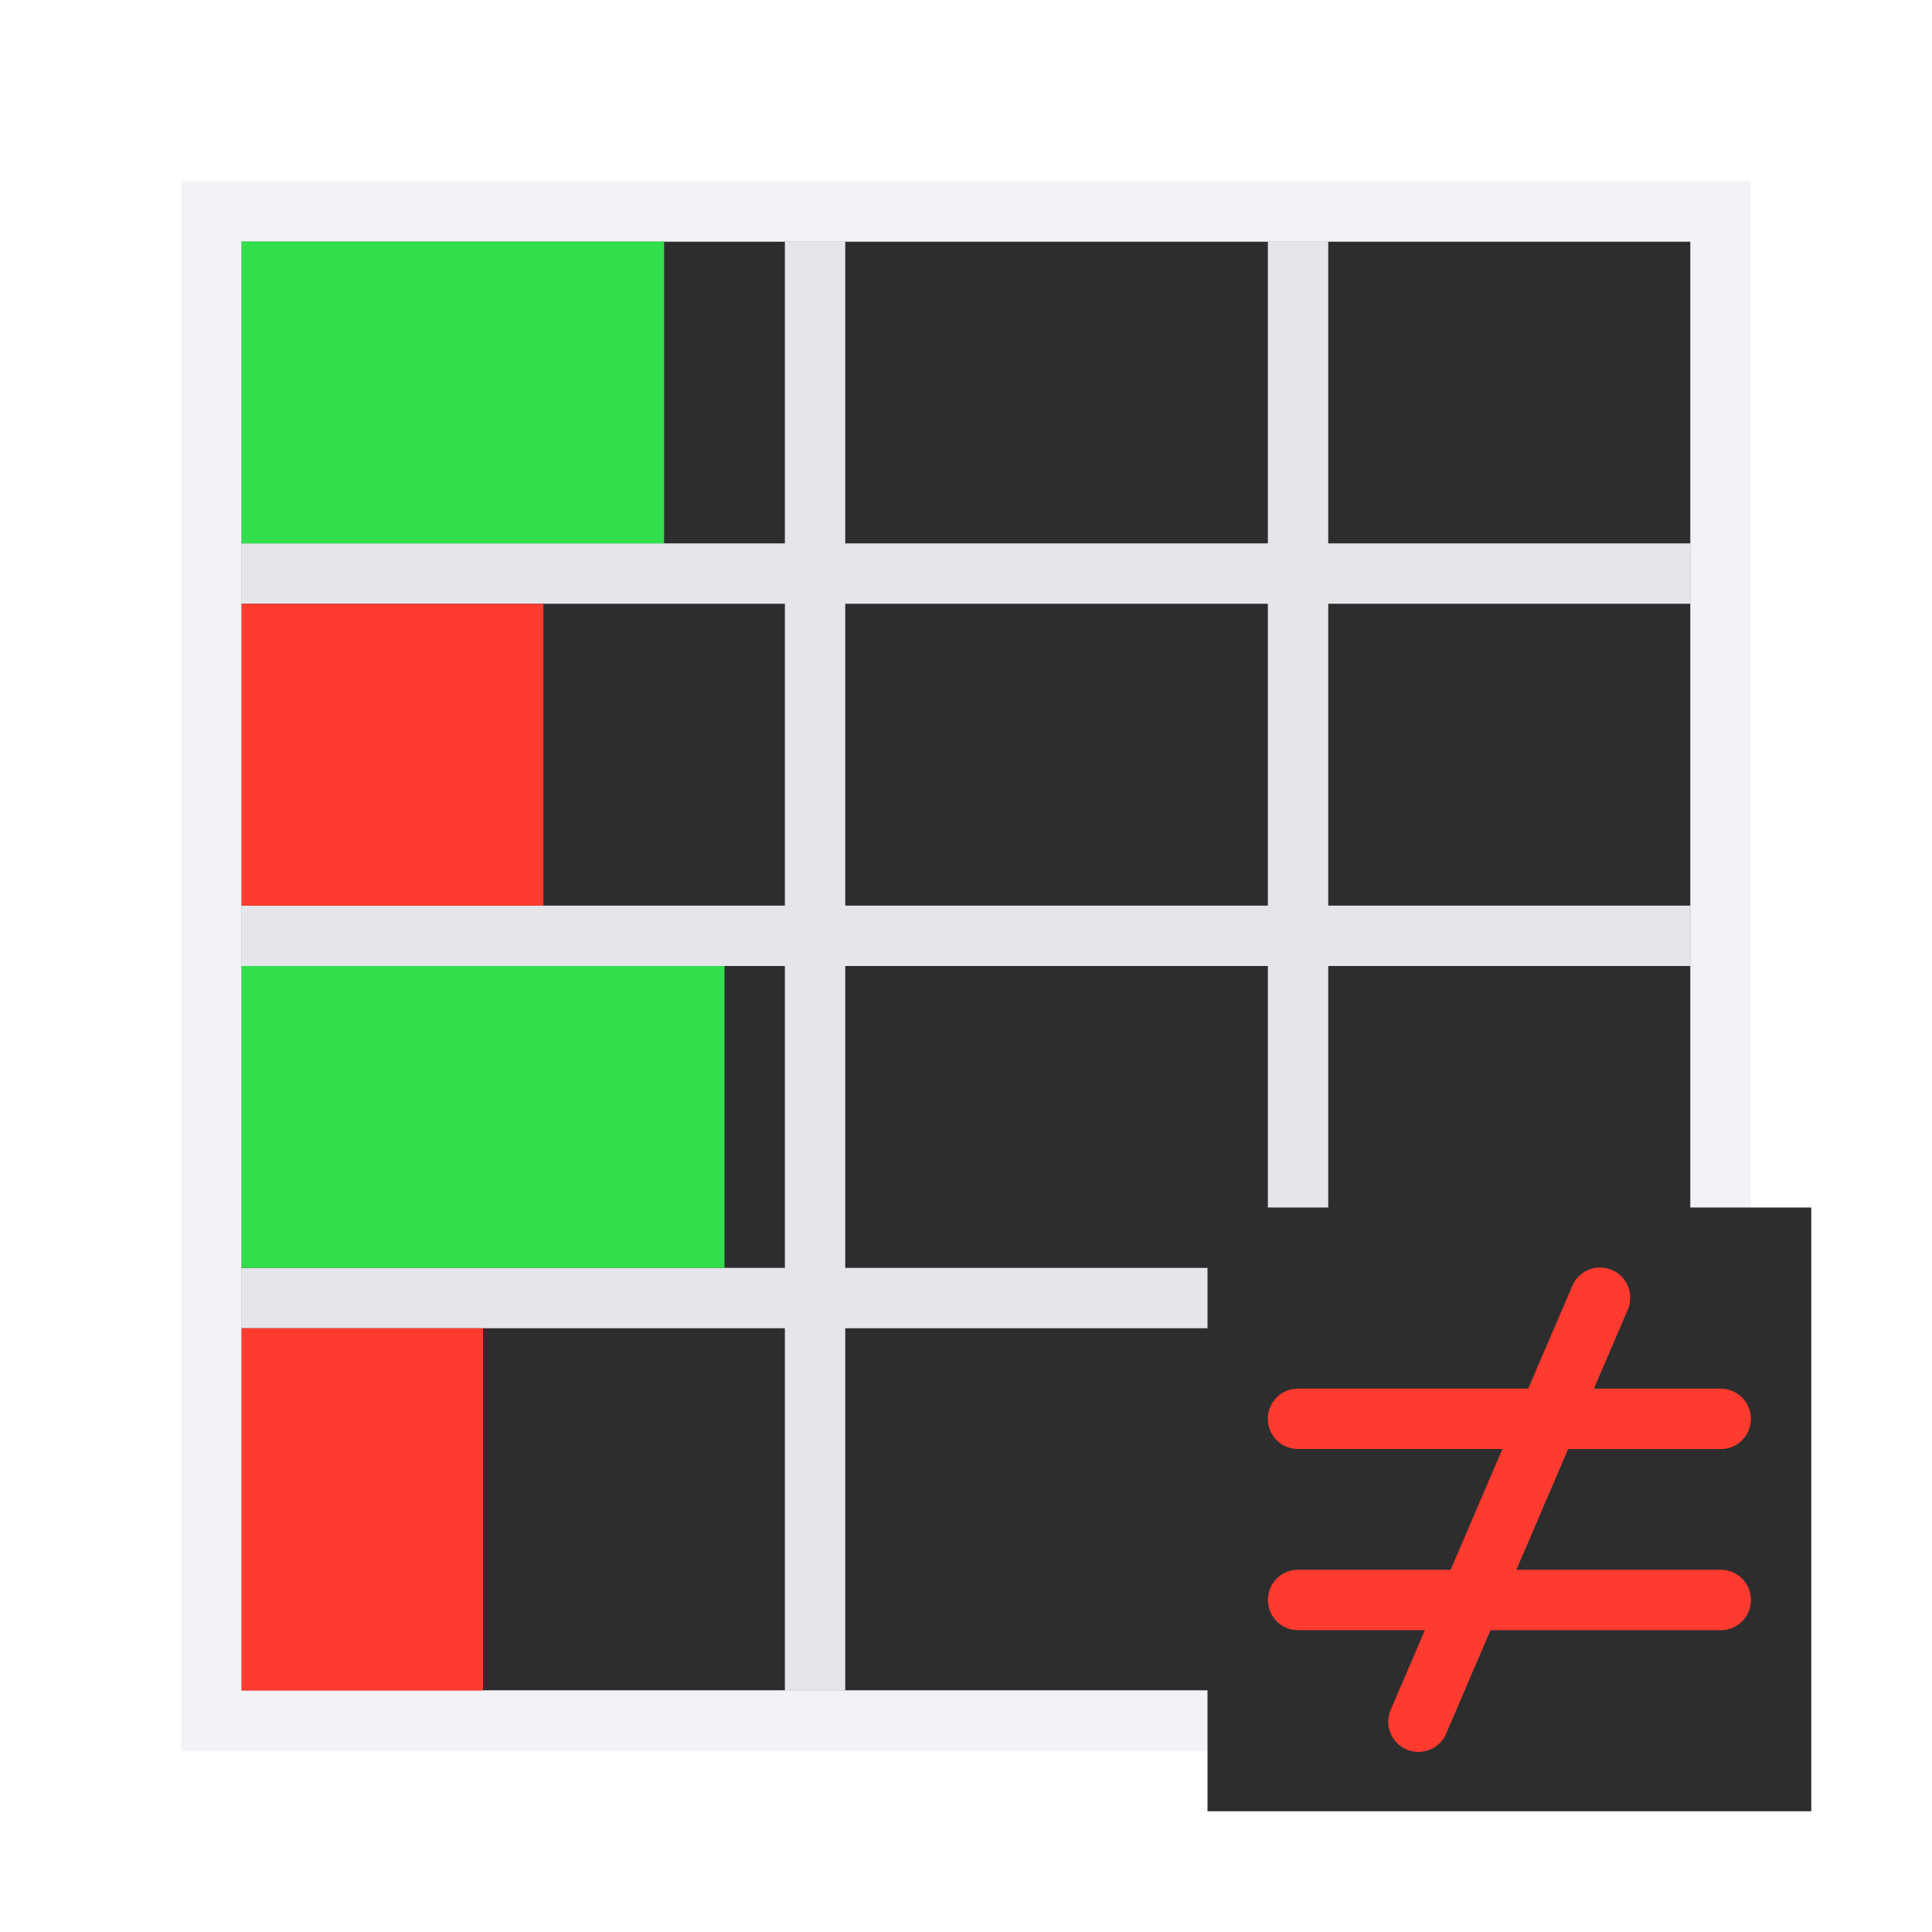 <svg viewBox="0 0 32 32" xmlns="http://www.w3.org/2000/svg" xmlns:xlink="http://www.w3.org/1999/xlink"><linearGradient id="a" gradientTransform="translate(-24.61 .881)" gradientUnits="userSpaceOnUse" x1="103.597" x2="103.62" y1="311.53" y2="307.87"><stop offset="0" stop-color="#ff3b30"/><stop offset="1" stop-color="#ff3b30"/></linearGradient><linearGradient id="b" gradientTransform="translate(-27.593 -8.525)" gradientUnits="userSpaceOnUse" x1="-13.119" x2="-13.119" y1="29.61" y2="17.61"><stop offset="0" stop-color="#31de4b"/><stop offset="1" stop-color="#28d74b"/></linearGradient><linearGradient id="c" gradientUnits="userSpaceOnUse" x1="24" x2="24" xlink:href="#a" y1="31" y2="19.5"/><linearGradient id="d" gradientUnits="userSpaceOnUse" x1="8" x2="8" xlink:href="#a" y1="28" y2="22"/><linearGradient id="e" gradientUnits="userSpaceOnUse" x1="12" x2="12" xlink:href="#b" y1="21" y2="16"/><linearGradient id="f" gradientUnits="userSpaceOnUse" x1="9" x2="9" xlink:href="#a" y1="15" y2="10"/><linearGradient id="g" gradientUnits="userSpaceOnUse" x1="11" x2="11" xlink:href="#b" y1="9" y2="4"/><path d="m4 4h24v24h-24z" fill="#2d2d2d"/><path d="m13 4v5h-9v1h9v5h-9v1h9v5h-9v1h9v6h1v-6h7v6h1v-6h6v-1h-6v-5h6v-1h-6v-5h6v-1h-6v-5h-1v5h-7v-5zm1 6h7v5h-7zm0 6h7v5h-7z" fill="#e5e5ea"/><path d="m3 3v26h26v-26zm1 1h9 1 7 1 6v5 1 5 1 5 1 6h-6-1-7-1-9v-6-1-5-1-5-1z" fill="#f2f2f7"/><path d="m20 20h10v10h-10z" fill="#2d2d2d"/><g fill="#409cff"><path d="m26.498 20.994a.5.5 0 0 0 -.457.309l-.729 1.697h-3.812c-.277 0-.5.223-.5.5s.223.5.5.5h3.385l-.857 2h-2.527c-.277 0-.5.223-.5.5s.223.5.5.5h2.1l-.559 1.303a.5.5 0 1 0 .918.395l.727-1.697h3.814c.277 0 .5-.223.5-.5s-.223-.5-.5-.5h-3.385l.857-2h2.527c.277 0 .5-.223.5-.5s-.223-.5-.5-.5h-2.1l.559-1.303a.5.5 0 0 0 -.461-.703z" fill="url(#c)"/><path d="m20 19c-.554 0-1 .446-1 1v10c0 .554.446 1 1 1h10c.554 0 1-.446 1-1v-10c0-.554-.446-1-1-1zm0 1h10v10h-10z" fill="url(#c)"/><path d="m4 4h7v5h-7z" fill="url(#g)"/><path d="m4 10h5v5h-5z" fill="url(#f)"/><path d="m4 16h8v5h-8z" fill="url(#e)"/><path d="m4 22h4v6h-4z" fill="url(#d)"/></g></svg>